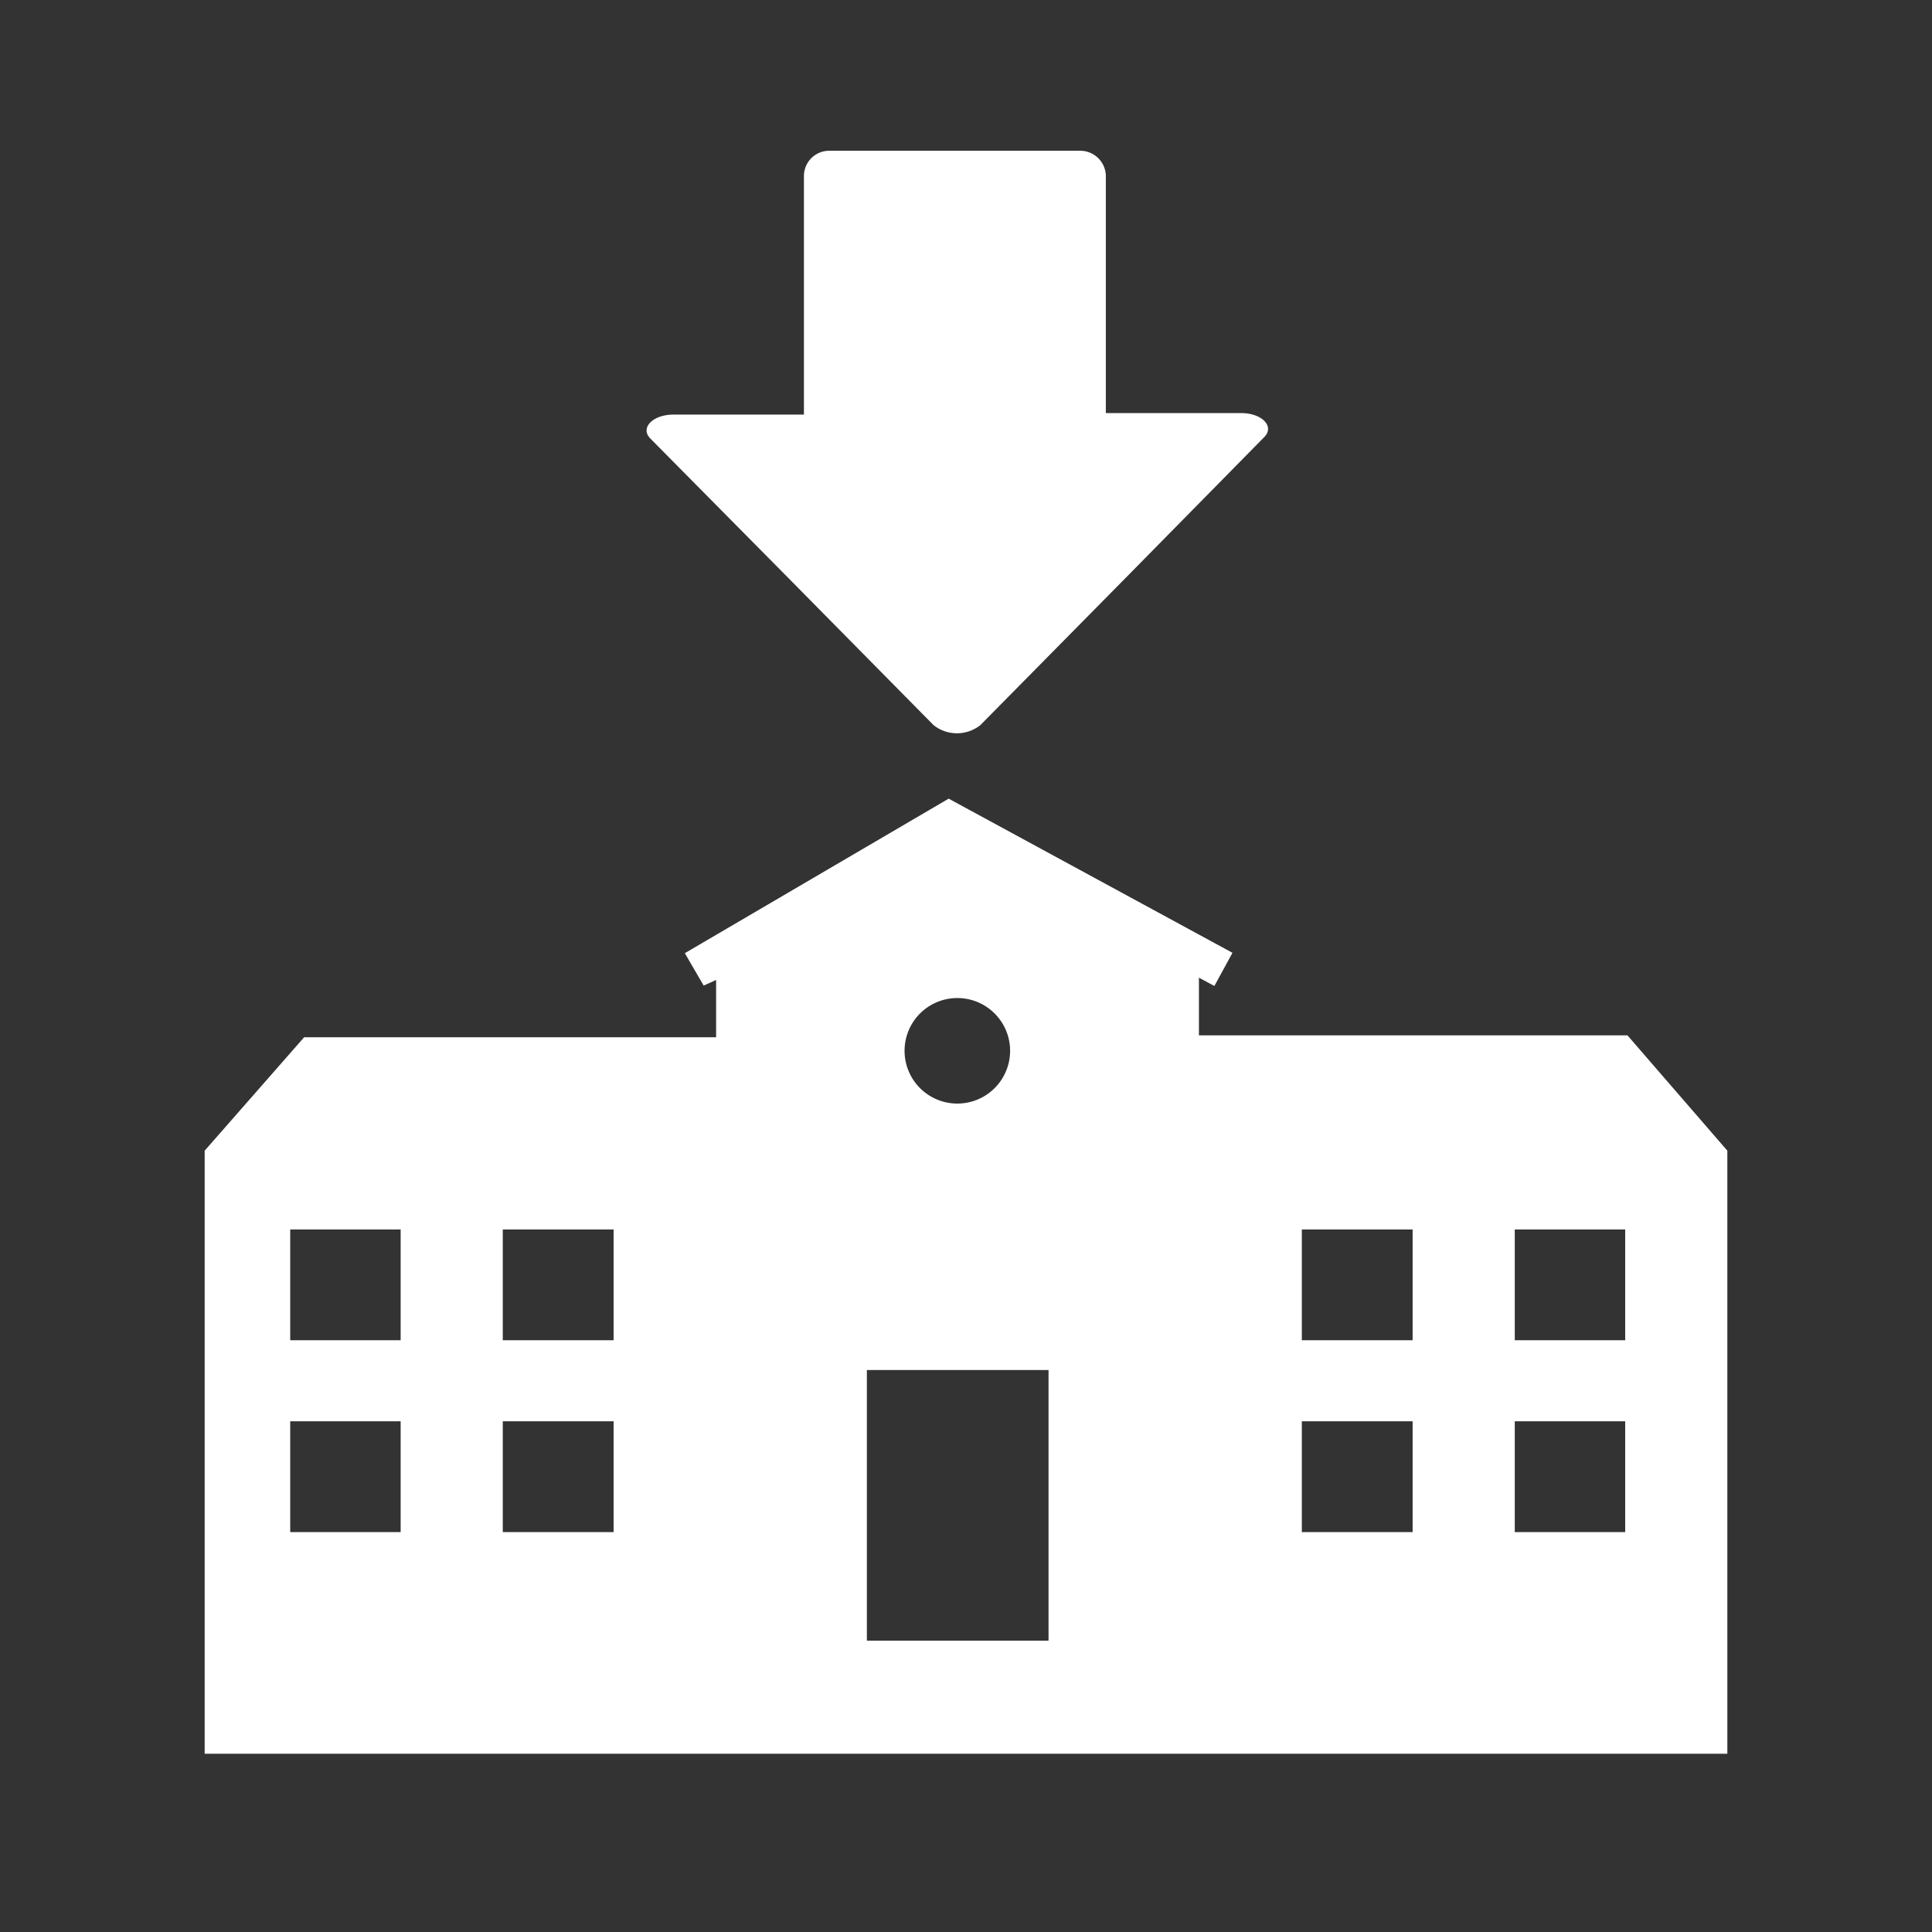 <svg xmlns="http://www.w3.org/2000/svg" viewBox="0 0 51.26 51.26"><rect x="0" y="0" width="51.26" height="51.26" fill="#333333" stroke="none"/><defs><style>.cls-1{fill:#fff;}</style></defs><g id="Layer_2" data-name="Layer 2"><path class="cls-1" d="M45.83,43.53v-13l-2.65-3.06H31.81V25.94l.41.22.48-.88-7.53-4.09-7,4.1.5.86L19,26v1.52H8.07L5.43,30.53v13h0v3h40.4v-3h0Zm-8.35-2.88H34.54V37.71h2.94Zm0-5.09H34.54V32.62h2.94Zm5.64,5.09H40.19V37.71h2.93Zm0-5.09H40.19V32.62h2.93Zm-15.3.79v7.18H23V36.35ZM24,27.88a1.4,1.4,0,1,1,1.4,1.4A1.4,1.4,0,0,1,24,27.88ZM10.63,40.65H7.7V37.71h2.93Zm0-5.09H7.7V32.62h2.93Zm5.65,5.09H13.34V37.71h2.94Zm0-5.09H13.34V32.62h2.94Z"/><path class="cls-1" d="M21,15.42l3.77,3.82a1,1,0,0,0,1.24,0l3.77-3.82,3.77-3.83c.27-.28-.07-.63-.62-.63H29.34V4.71A.68.68,0,0,0,28.66,4H22a.67.67,0,0,0-.67.67V11H17.87c-.55,0-.89.35-.62.63Z"/></g></svg>